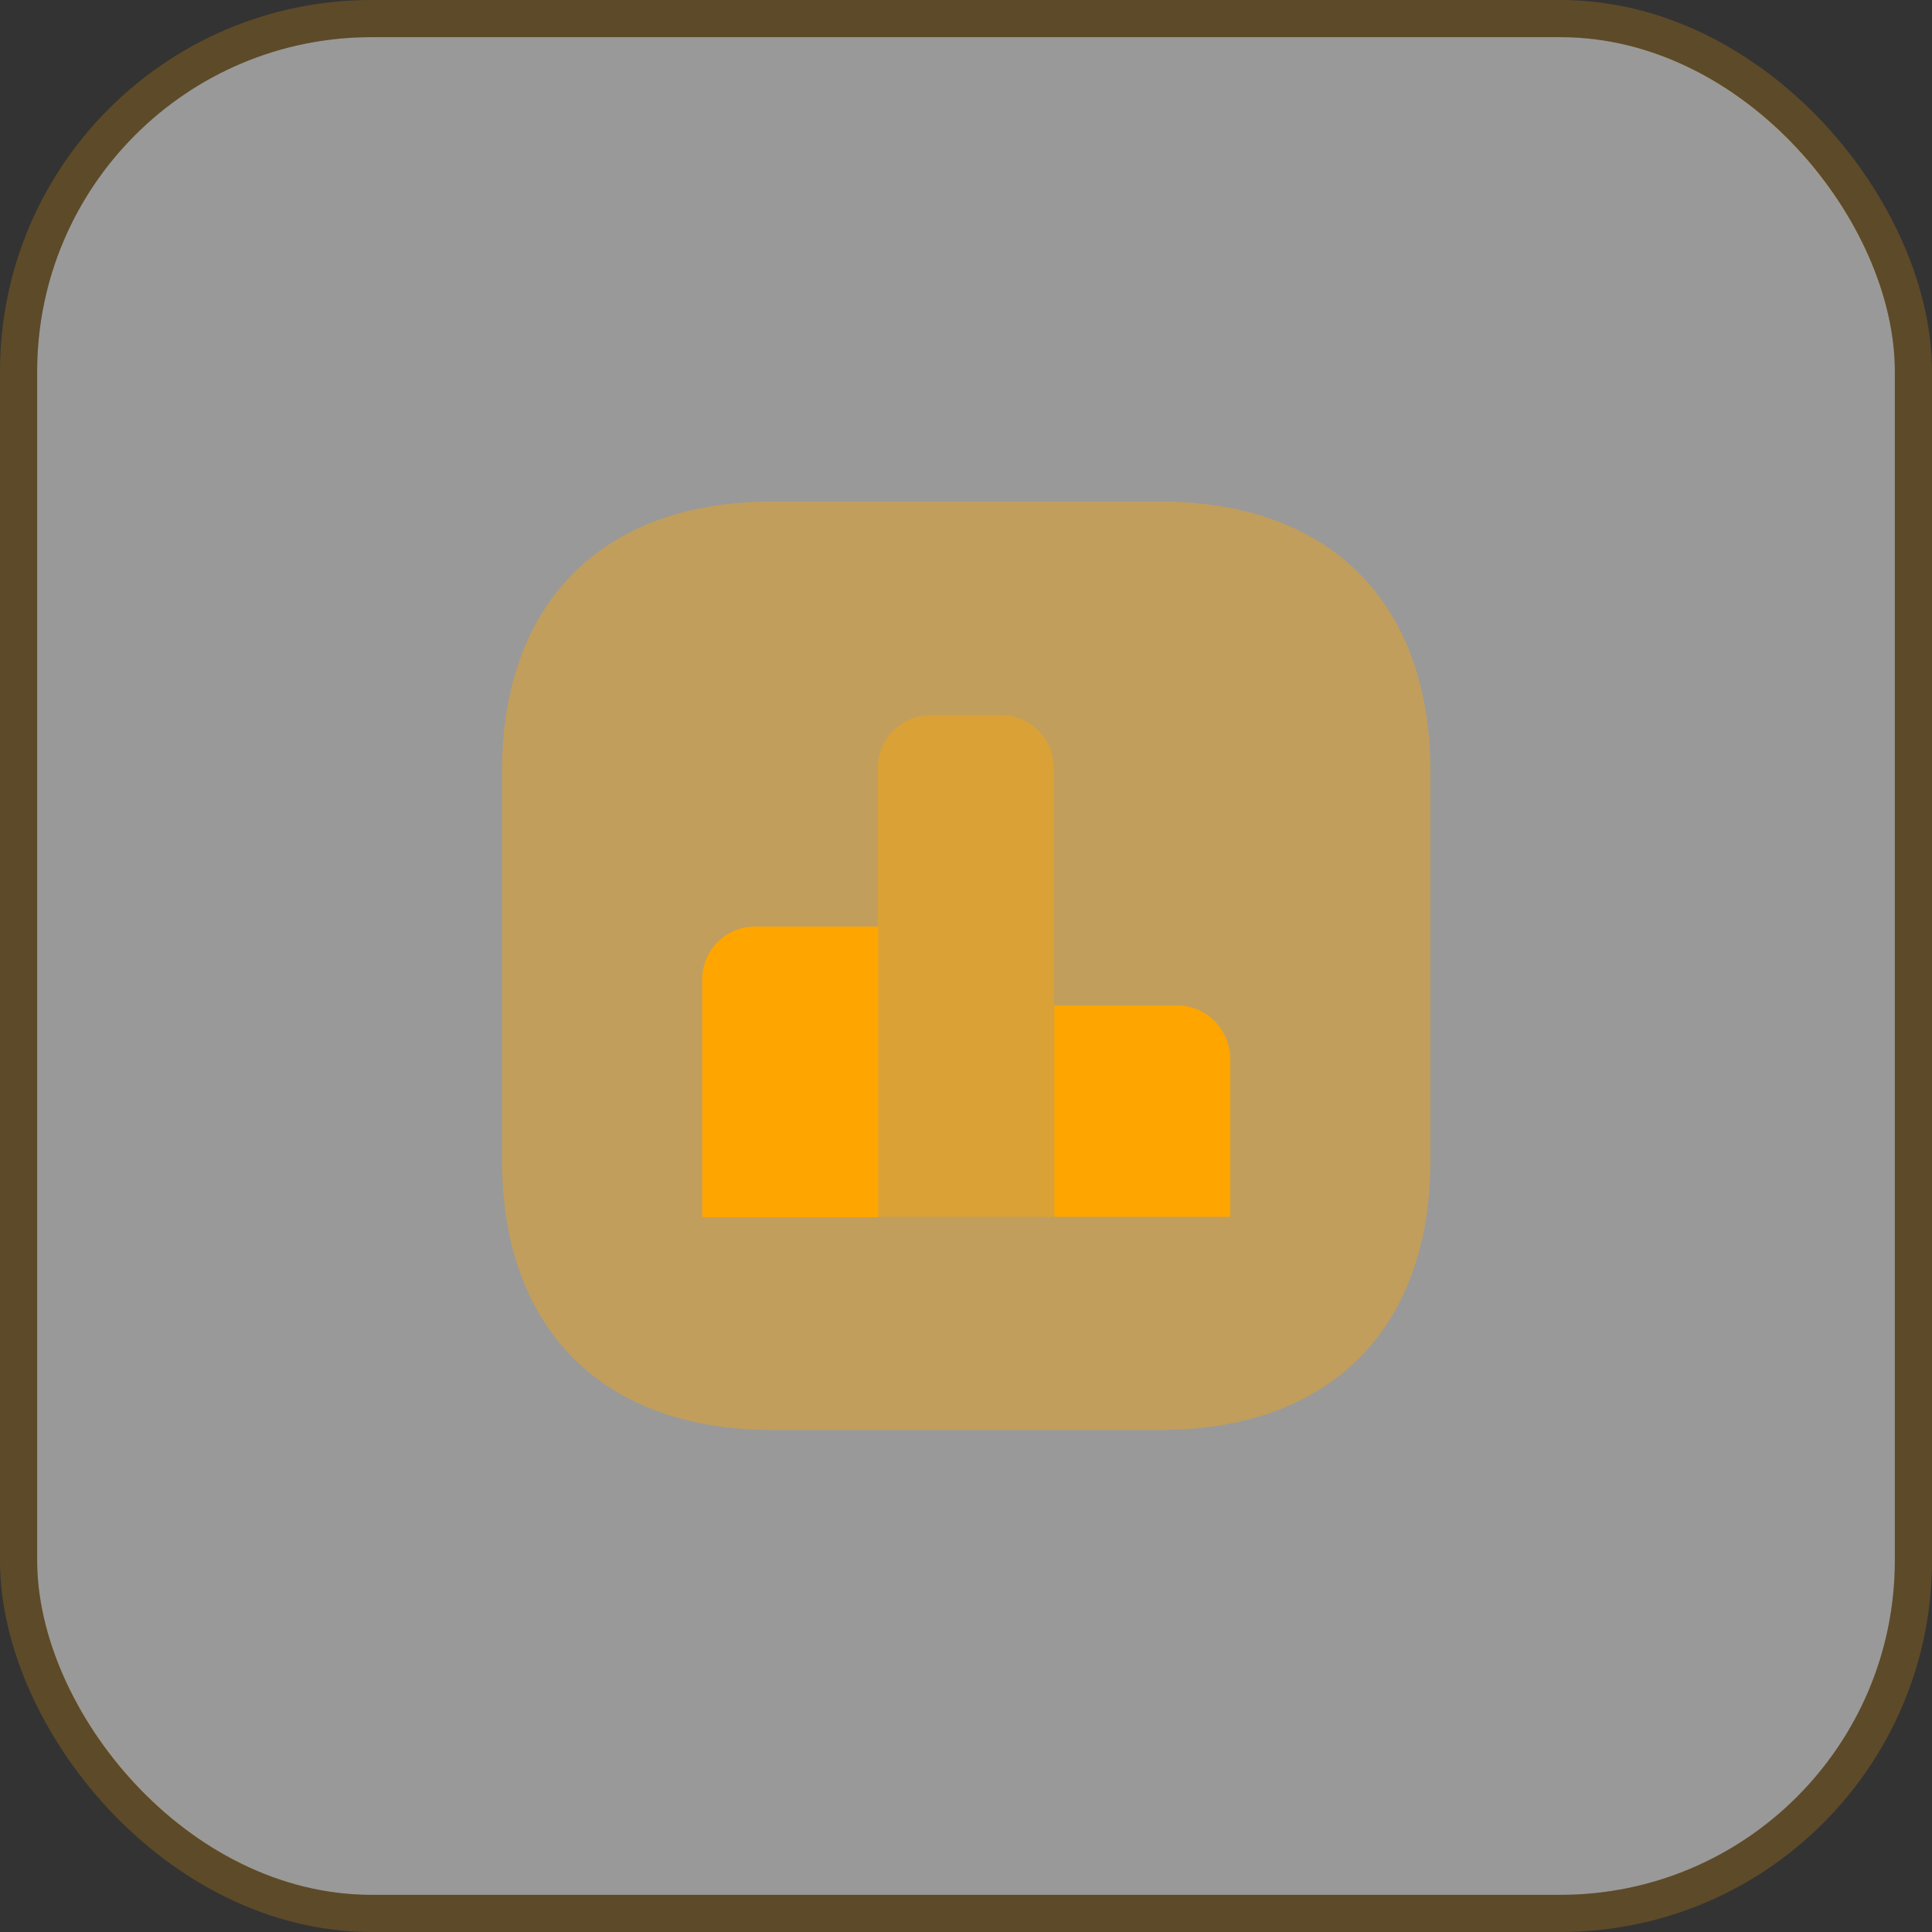 <svg width="52" height="52" viewBox="0 0 52 52" fill="none" xmlns="http://www.w3.org/2000/svg">
<rect x="0" y="0" width="52" height="52" fill="#333333" stroke="none"/>
<rect x="1" y="1" width="50" height="50" rx="9" fill="white" fill-opacity="0.5"/>
<rect x="0.5" y="0.5" width="51" height="51" rx="9.5" stroke="#FFA500" stroke-opacity="0.21"/>
<path opacity="0.4" d="M31.237 13.5H20.774C16.224 13.5 13.512 16.212 13.512 20.762V31.225C13.512 35.775 16.224 38.487 20.774 38.487H31.237C35.787 38.487 38.499 35.775 38.499 31.225V20.762C38.499 16.212 35.787 13.5 31.237 13.5Z" fill="#FFA500"/>
<path d="M23.638 24.938H20.325C19.538 24.938 18.9 25.575 18.9 26.362V32.762H23.638V24.938Z" fill="#FFA500"/>
<path opacity="0.4" d="M26.95 19.25H25.05C24.262 19.25 23.625 19.887 23.625 20.675V32.75H28.363V20.675C28.363 19.887 27.738 19.25 26.95 19.25Z" fill="#FFA500"/>
<path d="M31.688 27.062H28.375V32.75H33.112V28.488C33.1 27.7 32.462 27.062 31.688 27.062Z" fill="#FFA500"/>
</svg>
